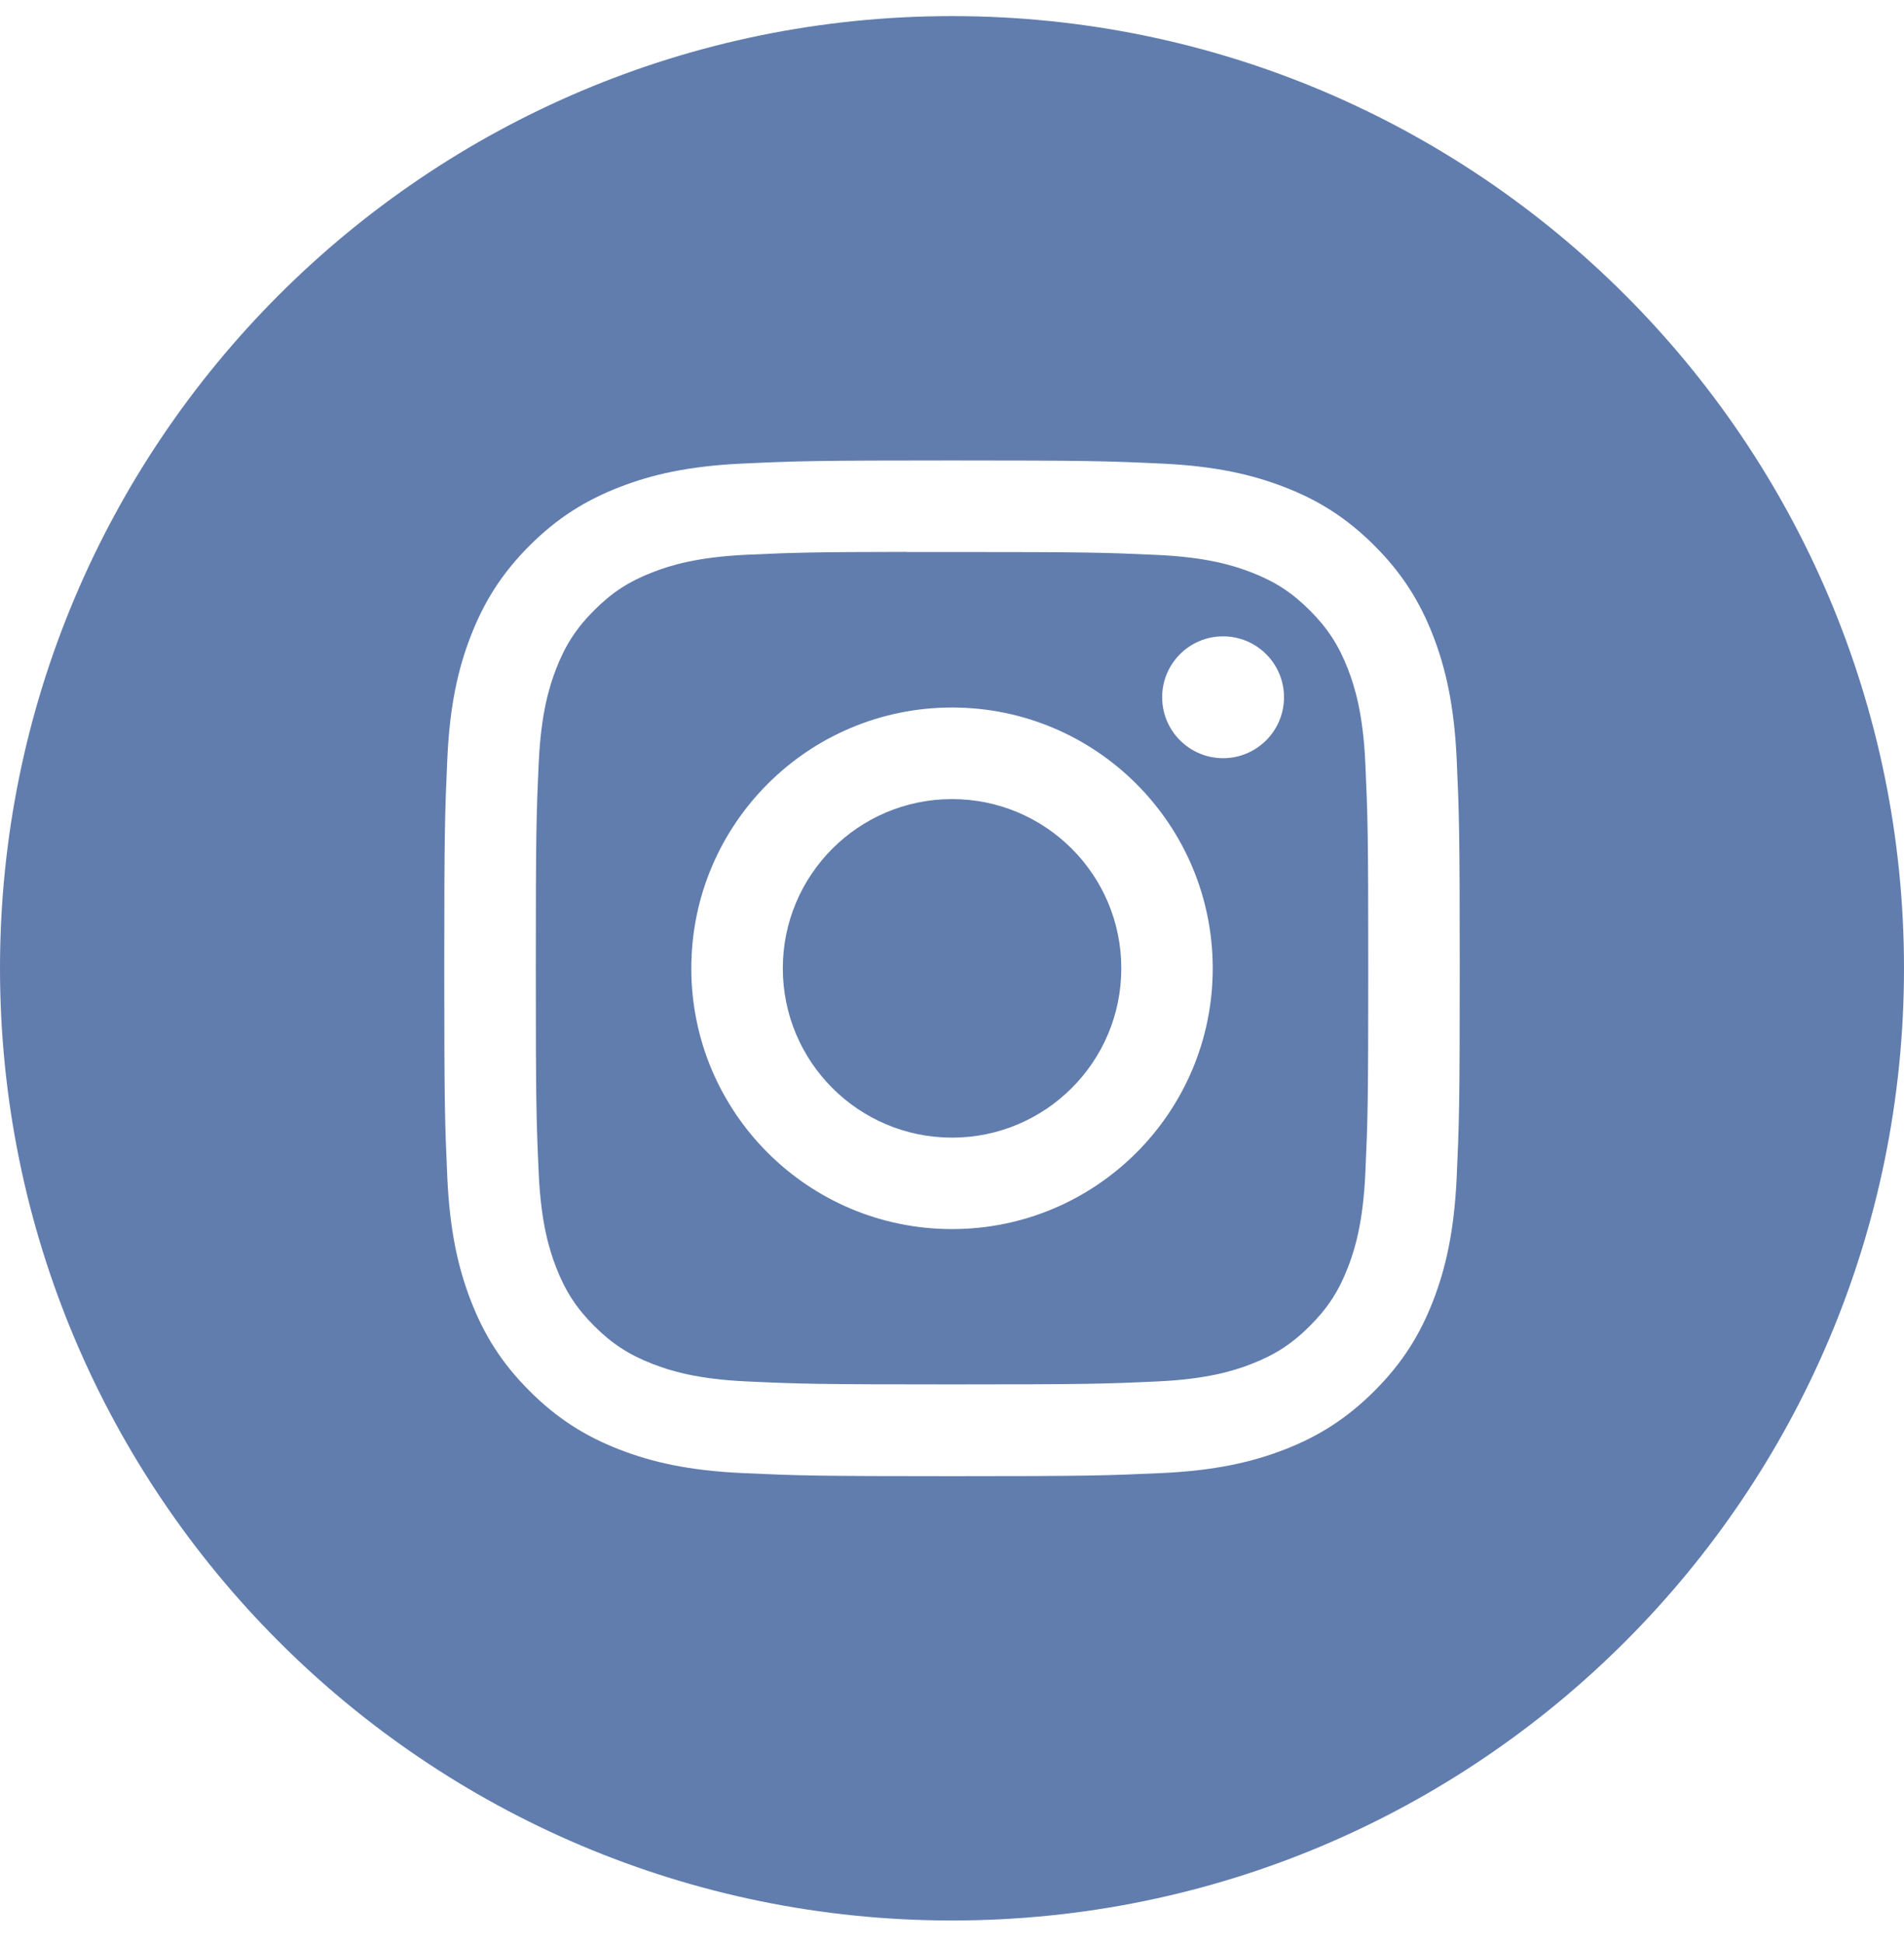 <svg width="48" height="49" viewBox="0 0 48 49" fill="none" xmlns="http://www.w3.org/2000/svg">
<g clip-path="url(#clip0_1063_220)">
<path fill-rule="evenodd" clip-rule="evenodd" d="M0 24.406C0 11.152 10.745 0.406 24 0.406C37.255 0.406 48 11.152 48 24.406C48 37.661 37.255 48.406 24 48.406C10.745 48.406 0 37.661 0 24.406ZM24.001 11.606C20.525 11.606 20.089 11.621 18.723 11.684C17.361 11.746 16.43 11.962 15.617 12.278C14.775 12.605 14.061 13.043 13.349 13.754C12.637 14.466 12.2 15.18 11.872 16.021C11.554 16.836 11.338 17.766 11.277 19.128C11.216 20.494 11.2 20.93 11.2 24.406C11.2 27.883 11.216 28.318 11.277 29.683C11.34 31.046 11.556 31.976 11.872 32.79C12.199 33.632 12.636 34.346 13.348 35.057C14.059 35.769 14.774 36.208 15.615 36.535C16.429 36.851 17.36 37.067 18.722 37.129C20.088 37.191 20.524 37.207 24 37.207C27.476 37.207 27.911 37.191 29.276 37.129C30.639 37.067 31.57 36.851 32.385 36.535C33.226 36.208 33.939 35.769 34.651 35.057C35.363 34.346 35.8 33.632 36.128 32.79C36.443 31.976 36.659 31.045 36.723 29.683C36.784 28.318 36.8 27.883 36.8 24.406C36.8 20.93 36.784 20.494 36.723 19.128C36.659 17.766 36.443 16.836 36.128 16.022C35.8 15.18 35.363 14.466 34.651 13.754C33.939 13.042 33.227 12.605 32.384 12.278C31.568 11.962 30.637 11.746 29.275 11.684C27.909 11.621 27.475 11.606 23.997 11.606H24.001Z" fill="#617DAE"/>
<path fill-rule="evenodd" clip-rule="evenodd" d="M22.853 13.913C23.194 13.913 23.574 13.913 24.001 13.913C27.419 13.913 27.824 13.926 29.174 13.987C30.422 14.044 31.099 14.253 31.55 14.428C32.147 14.66 32.573 14.937 33.021 15.385C33.469 15.833 33.746 16.26 33.979 16.857C34.154 17.308 34.363 17.985 34.42 19.233C34.481 20.582 34.494 20.988 34.494 24.404C34.494 27.82 34.481 28.225 34.42 29.575C34.363 30.823 34.154 31.5 33.979 31.951C33.747 32.548 33.469 32.973 33.021 33.421C32.573 33.869 32.148 34.146 31.55 34.378C31.099 34.554 30.422 34.762 29.174 34.819C27.824 34.881 27.419 34.894 24.001 34.894C20.583 34.894 20.178 34.881 18.829 34.819C17.581 34.762 16.904 34.553 16.452 34.378C15.855 34.146 15.428 33.869 14.98 33.421C14.532 32.973 14.255 32.547 14.022 31.95C13.847 31.499 13.638 30.822 13.581 29.574C13.52 28.224 13.508 27.819 13.508 24.401C13.508 20.983 13.52 20.579 13.581 19.23C13.638 17.982 13.847 17.305 14.022 16.853C14.254 16.256 14.532 15.829 14.98 15.381C15.428 14.933 15.855 14.656 16.452 14.424C16.903 14.248 17.581 14.04 18.829 13.982C20.01 13.929 20.467 13.913 22.853 13.91V13.913ZM30.834 16.039C29.986 16.039 29.298 16.726 29.298 17.574C29.298 18.422 29.986 19.11 30.834 19.11C31.682 19.11 32.37 18.422 32.37 17.574C32.37 16.726 31.682 16.039 30.834 16.039ZM24.001 17.833C20.371 17.833 17.428 20.777 17.428 24.407C17.428 28.037 20.371 30.979 24.001 30.979C27.631 30.979 30.573 28.037 30.573 24.407C30.573 20.777 27.631 17.833 24.001 17.833Z" fill="#617DAE"/>
<path fill-rule="evenodd" clip-rule="evenodd" d="M24.001 20.141C26.358 20.141 28.268 22.051 28.268 24.407C28.268 26.764 26.358 28.674 24.001 28.674C21.645 28.674 19.735 26.764 19.735 24.407C19.735 22.051 21.645 20.141 24.001 20.141Z" fill="#617DAE"/>
</g>
<defs>
<clipPath id="clip0_1063_220">
<rect width="48" height="48" fill="white" transform="translate(0 0.406)"/>
</clipPath>
</defs>
</svg>
